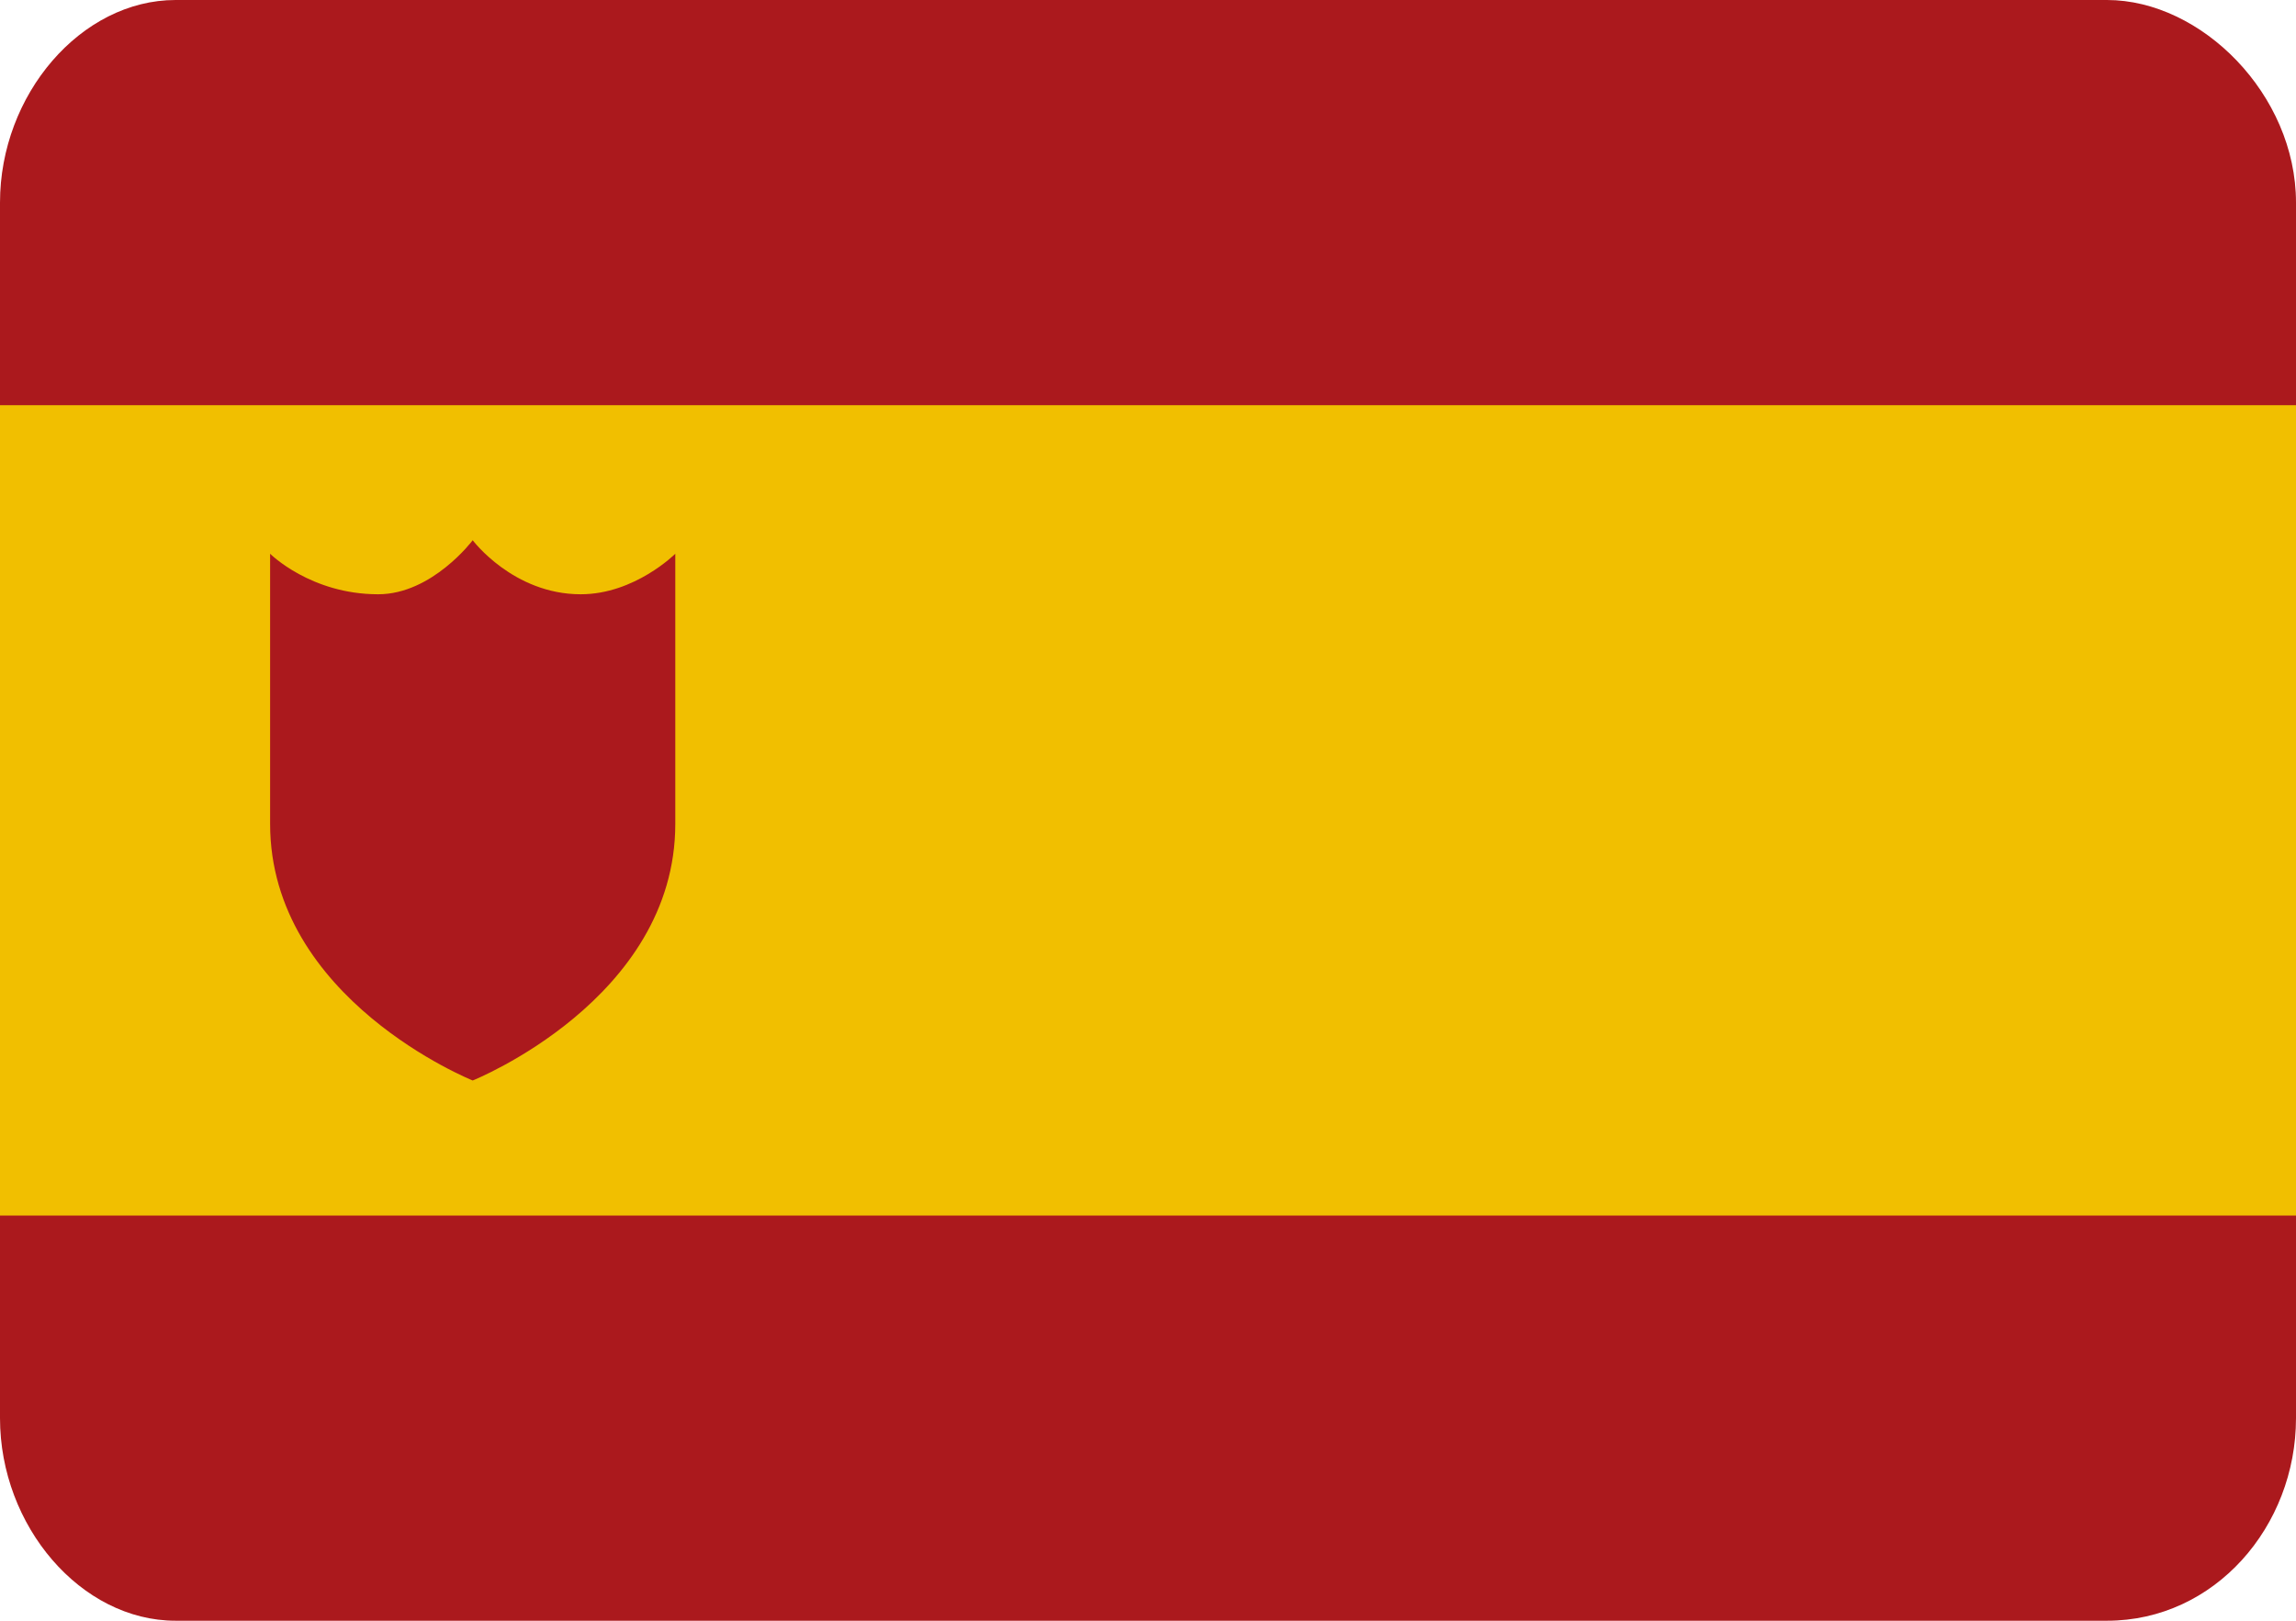 <svg xmlns="http://www.w3.org/2000/svg" width="17" height="12" viewBox="0 0 17 12"><path fill-rule="evenodd" clip-rule="evenodd" fill="#AB191D" d="M1.3 0h14.3c.7 0 1.4.7 1.4 1.5v9c0 .8-.6 1.5-1.4 1.5H1.3C.6 12 0 11.3 0 10.5v-9C0 .7.6 0 1.3 0z"/><path fill-rule="evenodd" clip-rule="evenodd" fill="#F1BF00" d="M0 3h17v6H0z"/><path fill="#AB191D" d="M4.3 4.4c-.5 0-.8-.4-.8-.4s-.3.4-.7.4c-.5 0-.8-.3-.8-.3v2C2 7.4 3.5 8 3.5 8S5 7.4 5 6.1v-2s-.3.3-.7.3z"/></svg>